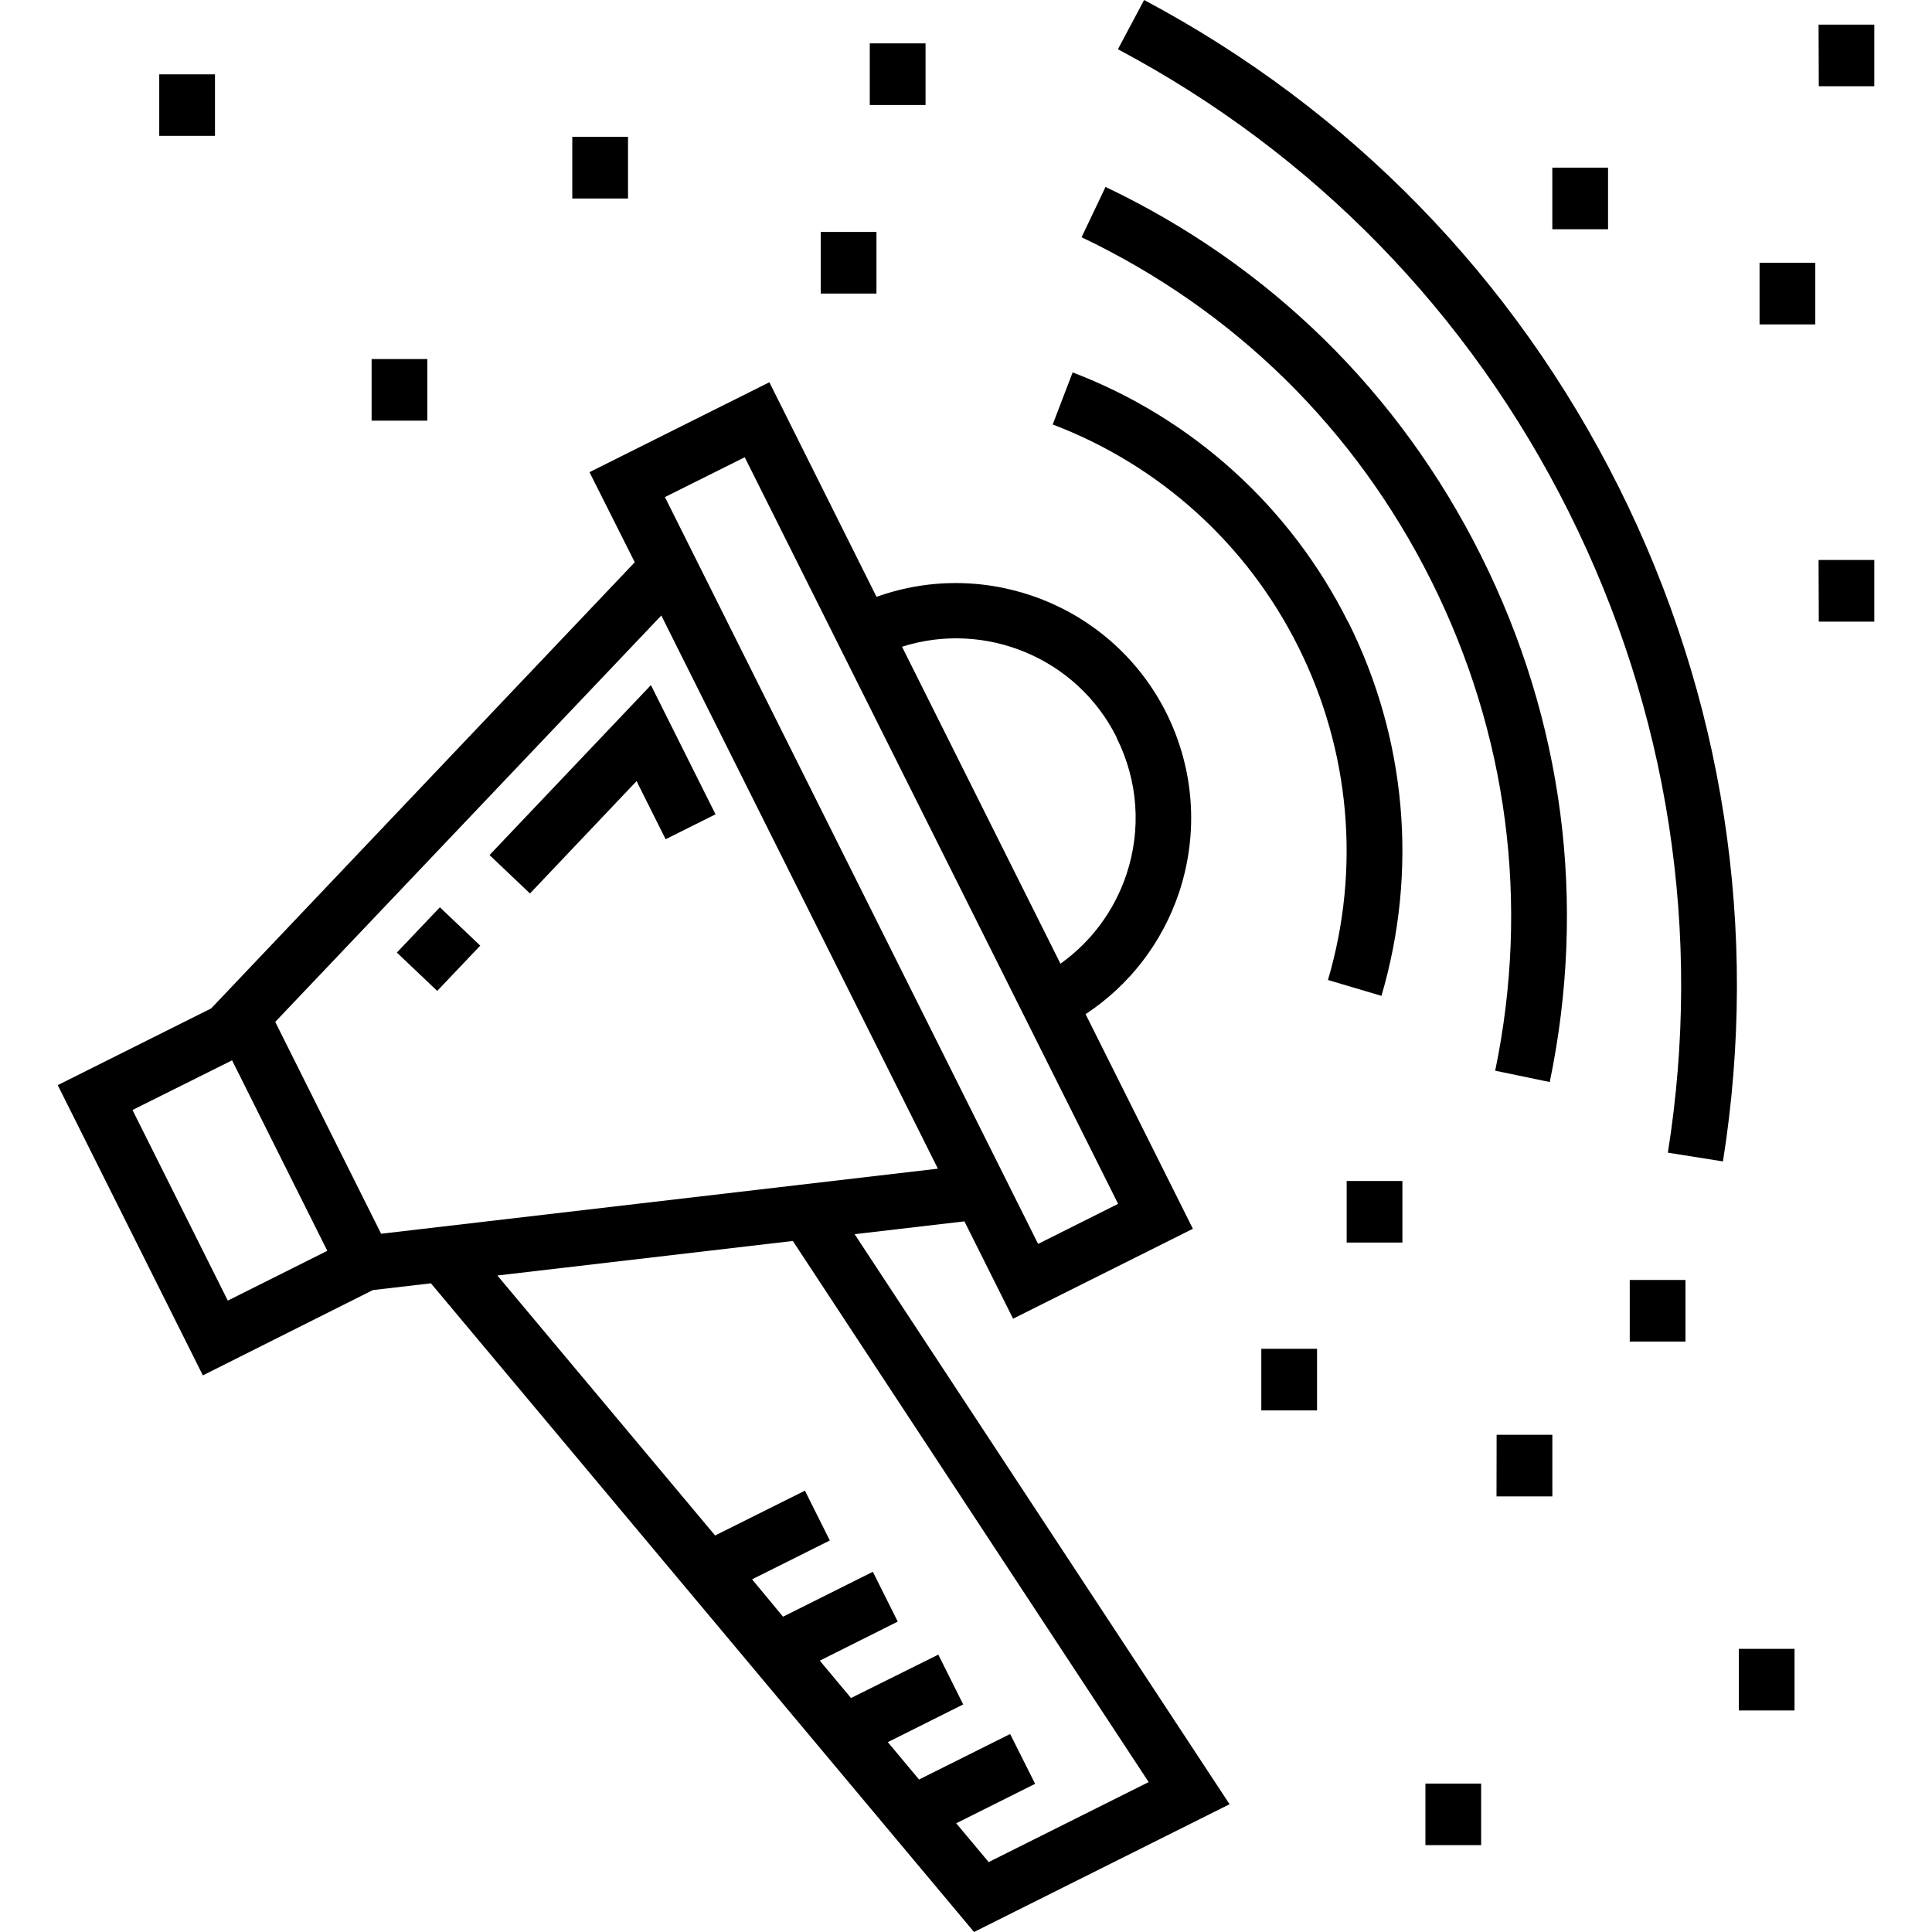 <svg xmlns="http://www.w3.org/2000/svg" viewBox="0 0 512 512"><path d="M357.26 164.85c-15.25-30.5-41.18-54-73-66.16l-5.28 13.8c28.37 10.8 51.48 31.7 65.07 58.9 13.75 27.5 16.55 58.9 7.87 88.32l14.18 4.2c9.73-33.1 6.6-68.3-8.84-99.16z"/><path d="M392.48 147.24c-21.6-43.2-56-76.98-99.5-97.7l-6.35 13.33c40.5 19.3 72.52 50.76 92.64 90.98 20.3 40.62 26.18 85.53 16.97 129.9l14.46 3c9.9-47.65 3.6-95.9-18.22-139.5z"/><path d="M428.94 129C401.22 73.6 357.74 28.98 303.2 0l-6.94 13.05c51.82 27.52 93.13 69.9 119.46 122.57 26.46 52.9 35.55 111.64 26.28 169.85l14.6 2.32c9.74-61.3.18-123.1-27.66-178.8zM226.48 327.07l29.1-3.4 12.9 25.8 47.65-23.83-28.44-56.88c11.6-7.64 20.3-18.88 24.8-32.3 5.2-15.78 4-32.66-3.4-47.54-14.3-28.48-47.5-41.27-76.8-30.75l-28.4-56.87-47.67 23.83 12 23.87L55.95 267.25 15.3 287.57l38.46 76.92 45.04-22.6 15.4-1.8L258.13 512l67.72-33.86-99.37-151.07zm69.44-131.54c5.67 11.35 6.6 24.22 2.58 36.26-3.23 9.6-9.32 17.8-17.47 23.6l-41.98-84c21.9-6.98 46.28 2.84 56.87 24.02zm-98.58-74.4l98.97 197.9-21.2 10.62-98.9-197.92 21.25-10.6zM60.36 344.66l-25.25-50.5L61.5 281l25.24 50.48-26.38 13.2zm40.58-17.83l-28-56.02 102.32-107.7 2.24 4.5 71.05 142.1-147.6 17.25zm152.38 156.4l21-10.5-6.62-13.2-24.14 12.06-8.28-9.9 19.98-10-6.6-13.2-23.13 11.5-8.28-9.9 20.66-10.35-6.6-13.2-23.8 11.9-8.2-9.9 20.6-10.3-6.6-13.2-23.8 11.88-57.7-68.9 78.3-9.15 94.3 143.4-42.4 21.2-8.62-10.3z"/><path d="M105.17 252.44l11.4-12 10.7 10.16-11.4 12zm67.33-70.88l-42.77 45.04 10.72 10.18L168.7 207l7.7 15.4 13.22-6.6M217.5 61.47h14.77V77.8H217.5zm139.38 251.5h14.77v16.32h-14.77zm-22.62 44.47h14.77v16.33h-14.77zm97.64-18.24h14.77v16.33H431.9zm50.04-190.8h14.77v16.34H482zM411.38 44.43h14.77v16.33h-14.77zm54.92 25.2h14.77v16.34H466.3zm15.64-63.1h14.77v16.32H482zm-85.32 373.7h14.77v16.33h-14.8zm64.18 56.73h14.77v16.33H460.8zm-83.05 35.7h14.77v16.32h-14.77zM230.5 11.5h14.78v16.33H230.5zM98.48 95.15h14.77v16.33H98.48zm53.18-58.9h14.77V52.6h-14.77zM42.2 19.7h14.77V36H42.2z"/></svg>